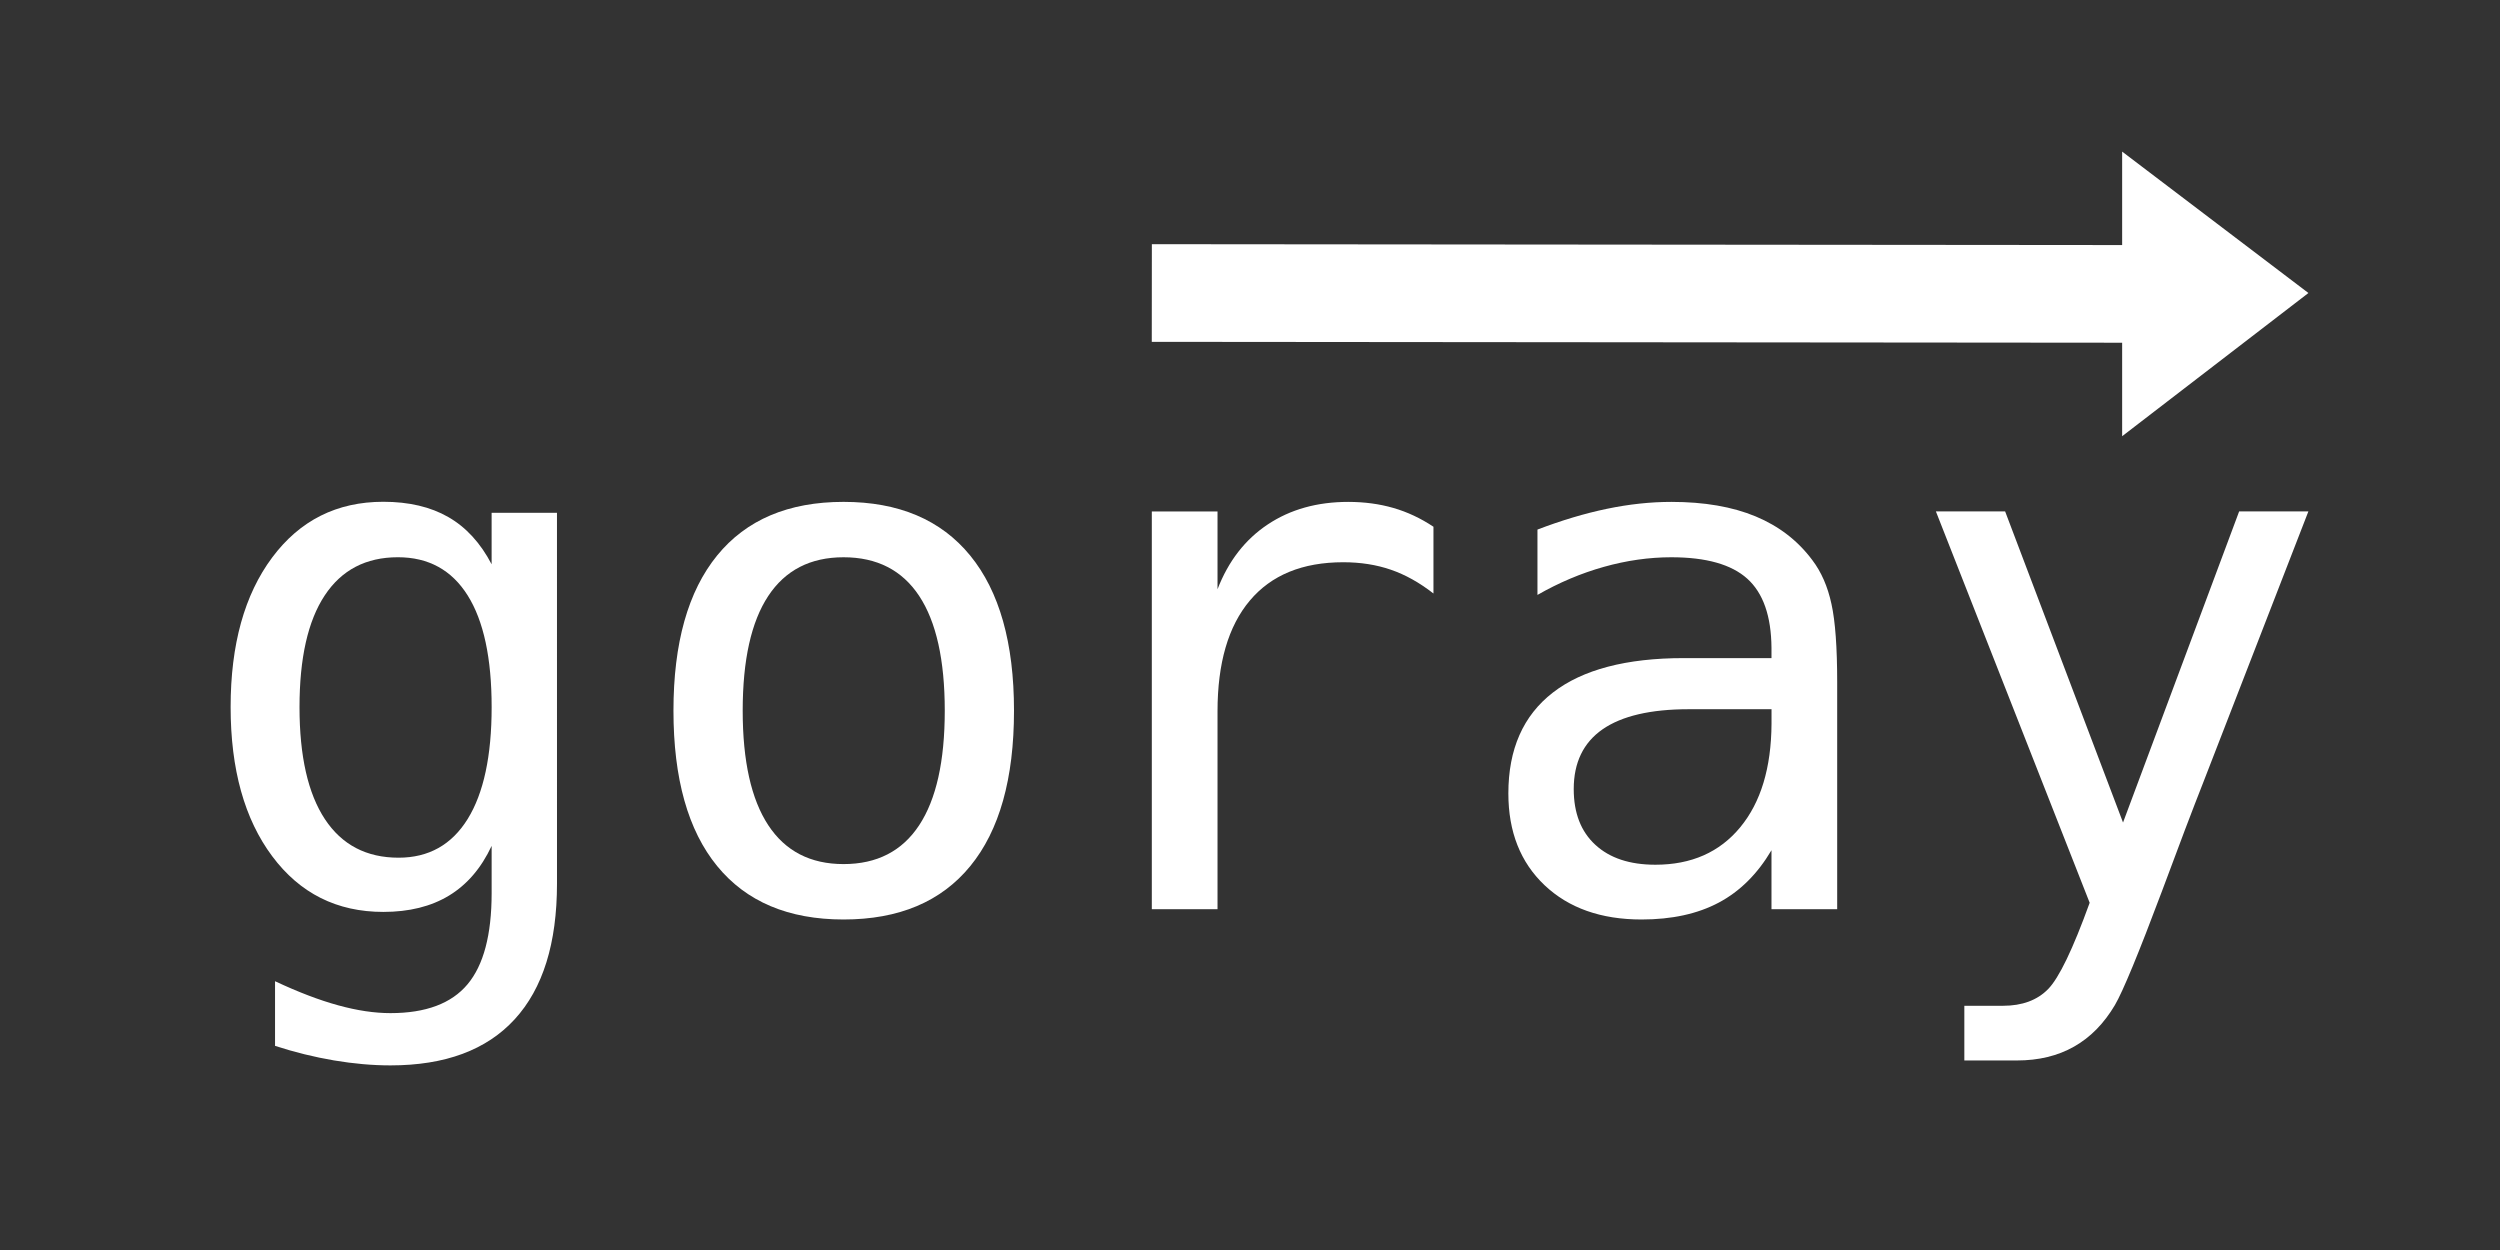 <?xml version="1.0" encoding="utf-8"?>
<!-- Generator: Adobe Illustrator 14.0.0, SVG Export Plug-In . SVG Version: 6.00 Build 43363)  -->
<!DOCTYPE svg PUBLIC "-//W3C//DTD SVG 1.1//EN" "http://www.w3.org/Graphics/SVG/1.1/DTD/svg11.dtd">
<svg version="1.1" id="Layer_1" xmlns="http://www.w3.org/2000/svg" xmlns:xlink="http://www.w3.org/1999/xlink" x="0px" y="0px"
	 width="128px" height="64px" viewBox="0 0 128 64" enable-background="new 0 0 128 64" xml:space="preserve">
<rect x="0" y="0" width="128" height="64" fill="#333333" stroke="none"/>
<path fill="#FFFFFF" d="M28.518,45.241c0,3.055-0.721,5.37-2.164,6.944c-1.442,1.575-3.563,2.363-6.363,2.363
	c-0.921,0-1.885-0.085-2.891-0.255s-2.012-0.418-3.018-0.745v-3.31c1.188,0.558,2.267,0.97,3.236,1.235
	c0.969,0.267,1.86,0.399,2.673,0.399c1.806,0,3.121-0.491,3.945-1.474c0.824-0.981,1.236-2.539,1.236-4.672v-0.146v-2.271
	c-0.533,1.14-1.261,1.986-2.182,2.545c-0.921,0.559-2.042,0.836-3.364,0.836c-2.376,0-4.273-0.95-5.691-2.854
	c-1.418-1.9-2.127-4.447-2.127-7.636c0-3.2,0.709-5.752,2.127-7.655c1.418-1.903,3.315-2.854,5.691-2.854
	c1.309,0,2.418,0.26,3.327,0.782c0.909,0.521,1.648,1.327,2.218,2.418v-2.636h3.346L28.518,45.241L28.518,45.241z M25.172,36.205
	c0-2.51-0.409-4.416-1.227-5.719c-0.818-1.303-2.009-1.955-3.573-1.955c-1.637,0-2.885,0.652-3.746,1.955
	c-0.861,1.303-1.291,3.209-1.291,5.719c0,2.509,0.433,4.421,1.3,5.736c0.867,1.313,2.125,1.973,3.773,1.973
	c1.54,0,2.718-0.661,3.537-1.982C24.763,40.611,25.172,38.702,25.172,36.205z"/>
<path fill="#FFFFFF" d="M43.19,25.696c2.824,0,4.985,0.915,6.482,2.745c1.497,1.831,2.245,4.479,2.245,7.946
	c0,3.479-0.745,6.131-2.236,7.954c-1.491,1.824-3.654,2.737-6.491,2.737c-2.824,0-4.982-0.913-6.473-2.737
	c-1.491-1.823-2.236-4.476-2.236-7.954c0-3.467,0.746-6.115,2.236-7.946C38.208,26.611,40.366,25.696,43.19,25.696z M43.19,28.532
	c-1.697,0-2.982,0.661-3.855,1.982c-0.873,1.321-1.309,3.279-1.309,5.873c0,2.582,0.437,4.536,1.309,5.863
	c0.873,1.327,2.158,1.991,3.855,1.991c1.709,0,3-0.664,3.873-1.991s1.309-3.281,1.309-5.863c0-2.594-0.437-4.552-1.309-5.873
	C46.191,29.193,44.899,28.532,43.19,28.532z"/>
<path fill="#FFFFFF" d="M73.393,30.387c-0.716-0.558-1.442-0.964-2.183-1.218c-0.739-0.255-1.551-0.382-2.437-0.382
	c-2.084,0-3.681,0.654-4.782,1.963c-1.103,1.309-1.654,3.2-1.654,5.673v10.128h-3.364V26.187h3.364v3.982
	c0.557-1.442,1.415-2.549,2.573-3.318c1.156-0.77,2.529-1.154,4.117-1.154c0.824,0,1.595,0.103,2.31,0.309s1.399,0.527,2.056,0.963
	V30.387z"/>
<path fill="#FFFFFF" d="M94.064,34.932v11.619H90.7v-3.019c-0.716,1.212-1.615,2.106-2.7,2.682
	c-1.084,0.576-2.402,0.864-3.955,0.864c-2.072,0-3.727-0.585-4.963-1.755c-1.236-1.171-1.854-2.736-1.854-4.7
	c0-2.268,0.76-3.988,2.28-5.164s3.755-1.764,6.7-1.764H90.7v-0.527c-0.013-1.624-0.425-2.803-1.236-3.536
	c-0.812-0.733-2.108-1.1-3.891-1.1c-1.14,0-2.291,0.164-3.455,0.491s-2.298,0.806-3.4,1.437v-3.346
	c1.236-0.473,2.423-0.827,3.556-1.063c1.135-0.236,2.232-0.354,3.301-0.354c1.685,0,3.125,0.248,4.318,0.745
	c1.191,0.497,2.159,1.243,2.898,2.236c0.461,0.606,0.788,1.355,0.98,2.246C93.967,31.814,94.064,33.15,94.064,34.932z
	 M87.573,36.312h-1.109c-1.952,0-3.421,0.344-4.409,1.026c-0.988,0.687-1.48,1.706-1.48,3.063c0,1.225,0.369,2.177,1.107,2.854
	c0.739,0.681,1.764,1.019,3.073,1.019c1.843,0,3.291-0.64,4.345-1.918c1.055-1.277,1.588-3.045,1.602-5.299v-0.746H87.573
	L87.573,36.312z"/>
<path fill="#FFFFFF" d="M112.828,40.005c-0.559,1.418-1.268,3.285-2.127,5.601c-1.2,3.199-2.006,5.151-2.418,5.854
	c-0.559,0.944-1.254,1.654-2.092,2.127c-0.836,0.474-1.812,0.709-2.926,0.709h-2.691v-2.8h1.98c0.981,0,1.752-0.285,2.309-0.854
	c0.559-0.57,1.268-2.043,2.128-4.42l-7.873-20.037h3.545l6.036,15.928l5.945-15.928h3.545L112.828,40.005z"/>
<g>
	<line fill="none" stroke="#FFFFFF" stroke-width="5" x1="58.973" y1="15.002" x2="109.667" y2="15.048"/>
	<polygon fill="#FFFFFF" points="108.654,22.334 108.654,7.762 118.191,15.002 	"/>
</g>
</svg>
